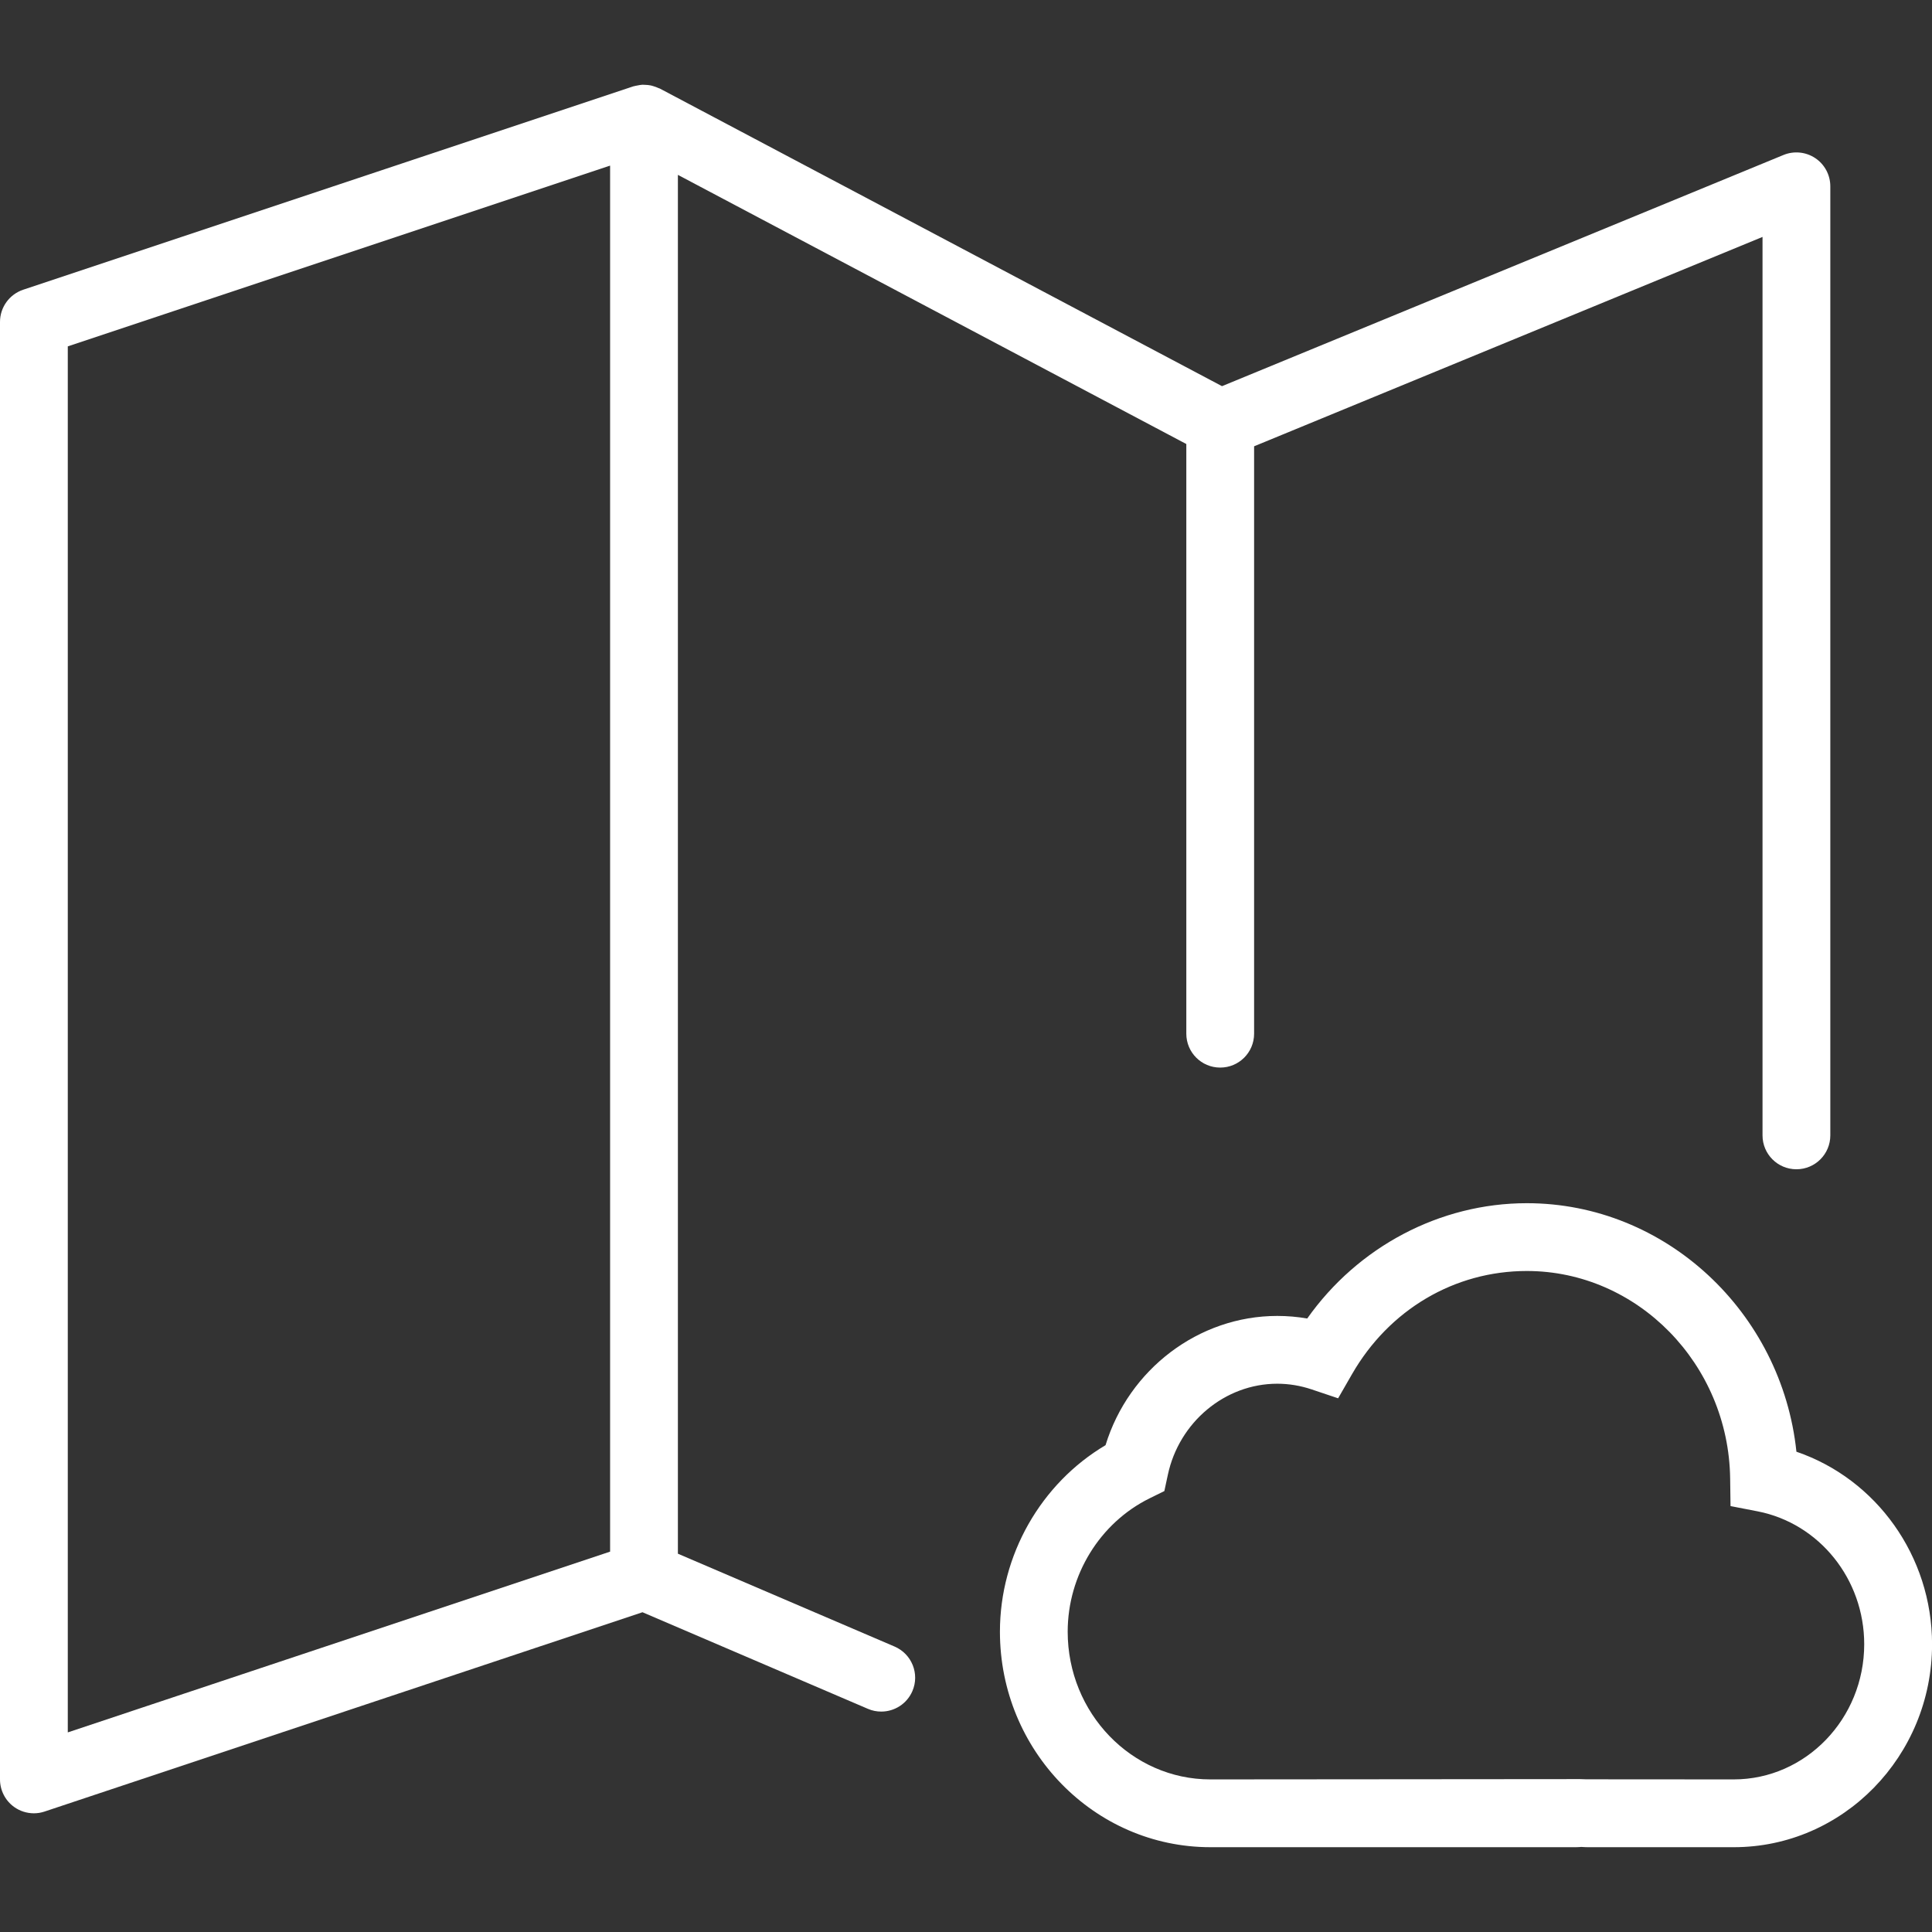 <?xml version="1.0" encoding="iso-8859-1"?>
<!-- Generator: Adobe Illustrator 18.0.0, SVG Export Plug-In . SVG Version: 6.00 Build 0)  -->
<!DOCTYPE svg PUBLIC "-//W3C//DTD SVG 1.1//EN" "http://www.w3.org/Graphics/SVG/1.1/DTD/svg11.dtd">
<svg xmlns="http://www.w3.org/2000/svg" xmlns:xlink="http://www.w3.org/1999/xlink" version="1.1" id="Capa_1" x="0px" y="0px" viewBox="0 0 57 57" style="enable-background:new 0 0 57 57;" xml:space="preserve" width="512px" height="512px">
<rect x="0" y="0" width="57" height="57" fill="#333333" stroke="none"/>
<g>
	<path d="M53,42.83c-0.43-4.107-3.853-7.332-7.954-7.332c-2.565,0-4.984,1.286-6.479,3.402c-0.292-0.051-0.588-0.076-0.884-0.076   c-2.32,0-4.381,1.577-5.066,3.813c-1.907,1.131-3.116,3.241-3.116,5.503c0,3.506,2.785,6.358,6.208,6.358h10.774   c0.063,0,0.124-0.004,0.172-0.008c0.062,0.004,0.124,0.008,0.188,0.008h4.31c3.225,0,5.849-2.687,5.849-5.989   C57,45.909,55.358,43.636,53,42.83z M51.151,52.498L46.8,52.495l-0.186-0.006l-10.906,0.009c-2.32,0-4.208-1.955-4.208-4.358   c0-1.666,0.948-3.21,2.417-3.935l0.435-0.214l0.102-0.475c0.331-1.56,1.689-2.692,3.229-2.692c0.344,0,0.687,0.057,1.019,0.169   l0.777,0.261l0.409-0.711c1.096-1.906,3.023-3.045,5.158-3.045c3.265,0,5.955,2.747,5.999,6.123l0.011,0.813l0.799,0.155   C53.677,44.945,55,46.592,55,48.509C55,50.708,53.273,52.498,51.151,52.498z" fill="#FFFFFF"/>
	<path d="M26.394,48.579L20,45.839V5.159l15,7.941v17.397c0,0.553,0.447,1,1,1s1-0.447,1-1v-17.33l15-6.177v26.507   c0,0.553,0.447,1,1,1s1-0.447,1-1v-28c0-0.334-0.166-0.646-0.443-0.831c-0.277-0.185-0.628-0.221-0.938-0.094l-16.566,6.821   l-16.585-8.78c-0.013-0.007-0.028-0.009-0.041-0.015c-0.048-0.023-0.097-0.04-0.147-0.055c-0.028-0.008-0.056-0.018-0.084-0.023   c-0.054-0.011-0.108-0.015-0.163-0.017c-0.028-0.001-0.055-0.004-0.082-0.003c-0.05,0.003-0.1,0.013-0.15,0.023   c-0.034,0.007-0.067,0.011-0.1,0.021c-0.006,0.002-0.012,0.002-0.018,0.004l-18,6C0.275,8.686,0,9.068,0,9.498v43   c0,0.321,0.154,0.623,0.415,0.812C0.588,53.434,0.793,53.498,1,53.498c0.106,0,0.213-0.017,0.316-0.052l17.639-5.88l6.651,2.85   c0.128,0.056,0.262,0.081,0.394,0.081c0.388,0,0.757-0.227,0.919-0.606C27.137,49.385,26.901,48.797,26.394,48.579z M2,10.219   l16-5.333v40.892L2,51.111V10.219z" fill="#FFFFFF"/>
</g>
<g>
</g>
<g>
</g>
<g>
</g>
<g>
</g>
<g>
</g>
<g>
</g>
<g>
</g>
<g>
</g>
<g>
</g>
<g>
</g>
<g>
</g>
<g>
</g>
<g>
</g>
<g>
</g>
<g>
</g>
</svg>
